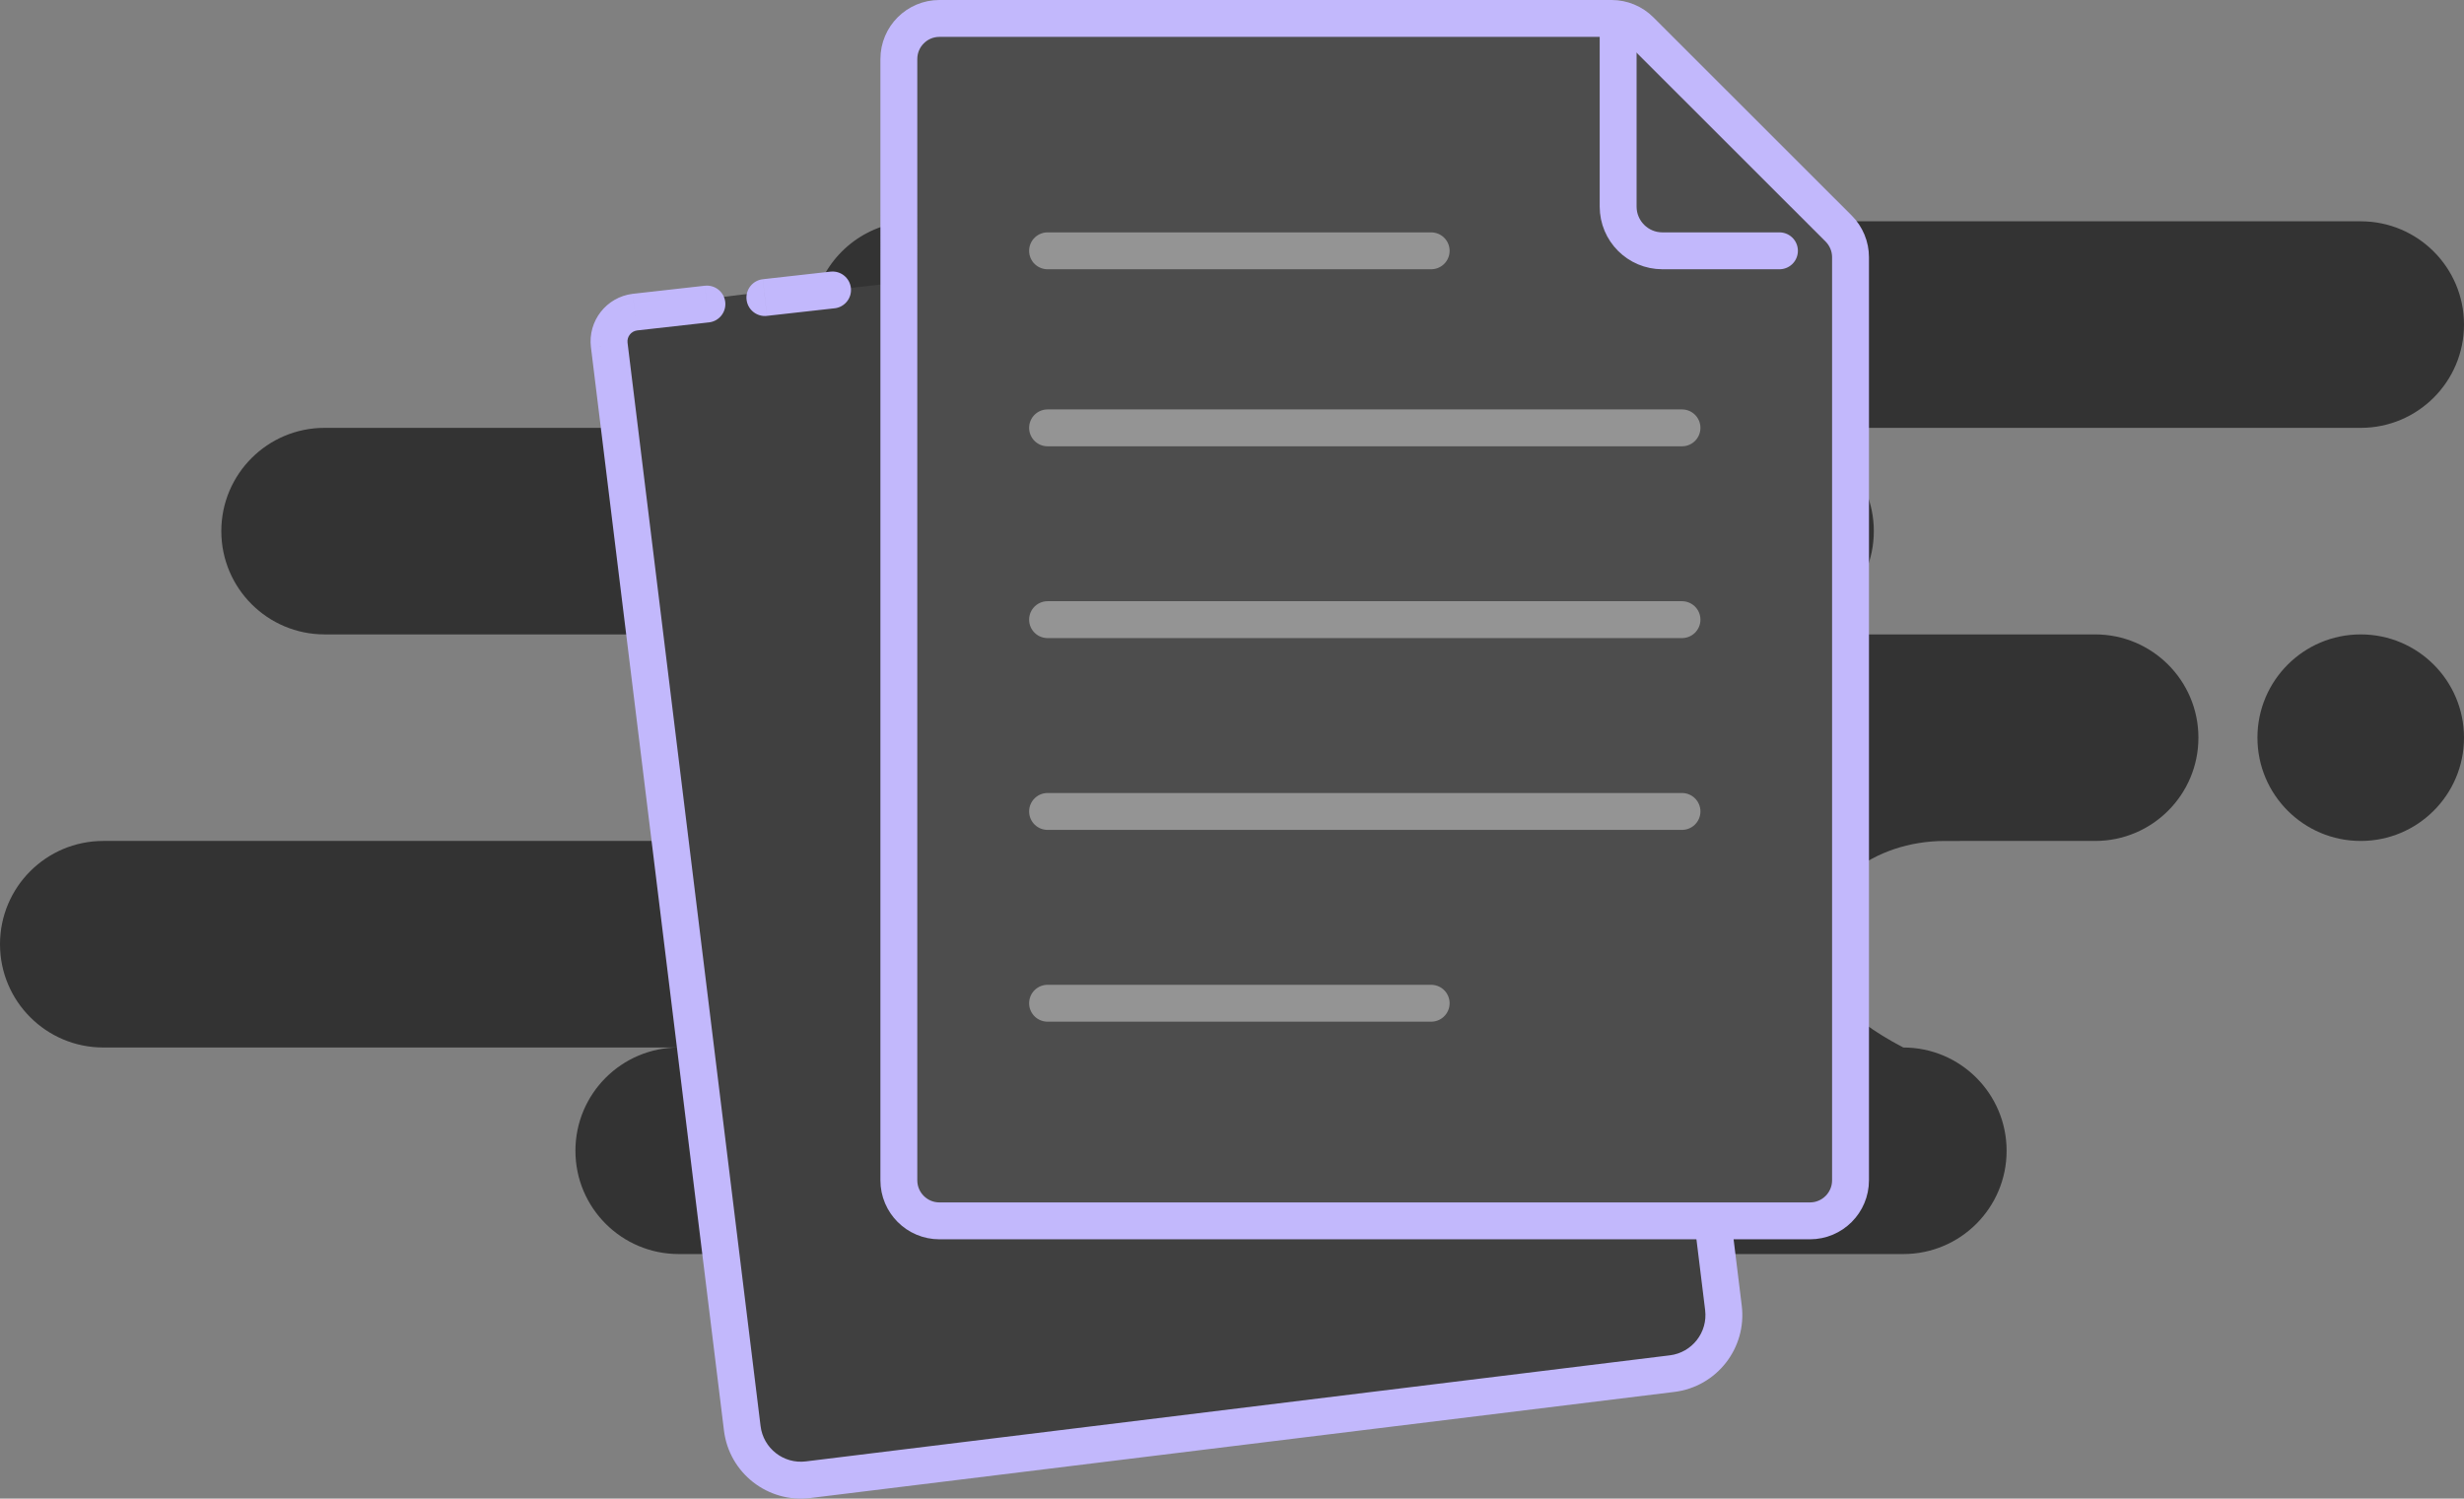<?xml version="1.0" encoding="UTF-8" standalone="no"?>
<!-- Icon modified from Boris K (https://www.figma.com/community/file/1130301037961264190) -->
<svg
   xmlns:dc="http://purl.org/dc/elements/1.1/"
   xmlns:cc="http://creativecommons.org/ns#"
   xmlns:rdf="http://www.w3.org/1999/02/22-rdf-syntax-ns#"
   xmlns:svg="http://www.w3.org/2000/svg"
   xmlns="http://www.w3.org/2000/svg"
   xmlns:sodipodi="http://sodipodi.sourceforge.net/DTD/sodipodi-0.dtd"
   xmlns:inkscape="http://www.inkscape.org/namespaces/inkscape"
   width="167"
   height="101.578"
   viewBox="0 0 167 101.578"
   fill="none"
   version="1.1"
   id="svg18"
   sodipodi:docname="no-data.svg"
   inkscape:version="1.0.2-2 (e86c870879, 2021-01-15)">
  <rect x="0" y="0" width="167" height="101.578" fill="#808080" stroke="none"/>
  <defs
     id="defs22" />
  <sodipodi:namedview
     pagecolor="#ffffff"
     bordercolor="#666666"
     borderopacity="1"
     objecttolerance="10"
     gridtolerance="10"
     guidetolerance="10"
     inkscape:pageopacity="0"
     inkscape:pageshadow="2"
     inkscape:window-width="1920"
     inkscape:window-height="1017"
     id="namedview20"
     showgrid="false"
     inkscape:zoom="2.5986174"
     inkscape:cx="-36.350252"
     inkscape:cy="112.14574"
     inkscape:window-x="1912"
     inkscape:window-y="-8"
     inkscape:window-maximized="1"
     inkscape:current-layer="svg18"
     fit-margin-top="0"
     fit-margin-left="0"
     fit-margin-right="0"
     fit-margin-bottom="0" />
  <path
     fill-rule="evenodd"
     clip-rule="evenodd"
     d="m 107.032,13.687 9.407,68.694 0.846,6.891 c 0.273,2.22 -1.285,4.239 -3.479,4.508 L 55.214,100.974 c -2.193,0.269 -4.193,-1.313 -4.466,-3.533 L 41.643,23.281 c -0.15,-1.225 0.721,-2.34 1.946,-2.49 l 7.248,-0.89"
     fill="#e8f0fe"
     id="path859"
     style="fill:#404040;fill-opacity:1;stroke-width:1.117" />
  <path
     id="path853"
     style="fill:#333333;fill-opacity:1"
     d="m 62,15 c -3.087,0 -5.702,2 -6.633,4.773 L 97.785,15 Z m 44.809,0 9.164,66.844 L 116.361,85 H 129 c 3.866,0 7,-3.134 7,-7 0,-3.866 -3.134,-7 -7,-7 -4,-2.089 -6,-4.423 -6,-7 0,-3.866 3.95,-7 8.824,-7 H 142 c 3.866,0 7,-3.134 7,-7 0,-3.866 -3.134,-7 -7,-7 h -22 c 3.866,0 7,-3.134 7,-7 0,-3.866 -3.134,-7 -7,-7 h 40 c 3.866,0 7,-3.134 7,-7 0,-3.866 -3.134,-7 -7,-7 z M 22,29 c -3.866,0 -7,3.134 -7,7 0,3.866 3.134,7 7,7 H 43.701 L 41.982,29 Z m 138,14 c -3.866,0 -7,3.134 -7,7 0,3.866 3.134,7 7,7 3.866,0 7,-3.134 7,-7 0,-3.866 -3.134,-7 -7,-7 z M 7,57 c -3.866,0 -7,3.134 -7,7 0,3.866 3.134,7 7,7 h 39 c -3.866,0 -7,3.134 -7,7 0,3.866 3.134,7 7,7 h 2.857 l -3.438,-28 z" />
  <path
     d="m 107.909,13.83 c -0.093,-0.684 -0.724,-1.162 -1.408,-1.069 -0.684,0.094 -1.162,0.724 -1.069,1.408 z m 8.064,68.013 1.24,-0.153 c 0,-0.005 -10e-4,-0.011 -0.002,-0.017 z m 0.835,6.806 1.241,-0.152 z m -3.482,4.458 0.152,1.24 z m -58.56,7.19 0.152,1.241 z m -4.458,-3.483 1.241,-0.152 z m -7.254,-75.659 0.139,1.242 z m 4.998,0.697 c 0.686,-0.077 1.18,-0.696 1.103,-1.381 -0.077,-0.686 -0.696,-1.18 -1.381,-1.103 z m 3.65,-2.925 c -0.686,0.077 -1.18,0.696 -1.103,1.382 0.077,0.686 0.696,1.18 1.382,1.103 z m 4.866,1.97 c 0.686,-0.077 1.179,-0.696 1.102,-1.382 -0.077,-0.686 -0.695,-1.18 -1.381,-1.103 z m 48.864,-6.728 9.302,67.843 2.477,-0.34 -9.302,-67.843 z m 9.3,67.825 0.836,6.806 2.481,-0.304 -0.836,-6.807 z m 0.836,6.806 c 0.185,1.508 -0.887,2.88 -2.395,3.065 l 0.305,2.481 c 2.878,-0.353 4.925,-2.972 4.571,-5.85 z m -2.395,3.065 -58.56,7.19 0.305,2.482 58.56,-7.191 z m -58.56,7.19 c -1.507,0.185 -2.879,-0.887 -3.064,-2.394 l -2.481,0.305 c 0.353,2.878 2.973,4.924 5.851,4.571 z m -3.064,-2.394 -9.016,-73.428 -2.481,0.305 9.016,73.428 z m -9.016,-73.428 c -0.051,-0.411 0.242,-0.785 0.653,-0.836 l -0.305,-2.481 c -1.782,0.219 -3.048,1.84 -2.83,3.622 z m 0.653,-0.836 c 0.003,-3e-4 0.005,-6e-4 0.008,-9e-4 l -0.279,-2.484 c -0.011,0.001 -0.022,0.003 -0.034,0.004 z m 0.008,-9e-4 4.858,-0.545 -0.279,-2.484 -4.858,0.545 z m 8.787,-0.986 4.588,-0.514 -0.279,-2.484 -4.587,0.514 z"
     fill="#1f64e7"
     id="path857"
     style="fill:#c2b8fc;fill-opacity:1" />
  <path
     d="m 60.921,4 c 0,-1.519 1.231,-2.75 2.75,-2.75 h 45.557 c 0.729,0 1.428,0.289 1.944,0.805 l 13.443,13.435 c 0.516,0.516 0.806,1.216 0.806,1.945 V 80 c 0,1.519 -1.231,2.75 -2.75,2.75 h -59 c -1.519,0 -2.75,-1.231 -2.75,-2.75 z"
     fill="#ffffff"
     stroke="#1f64e7"
     stroke-width="2.5"
     id="path861"
     style="fill:#4d4d4d;fill-opacity:1;stroke:#c2b8fc;stroke-opacity:1" />
  <path
     d="M 109.671,2.403 V 14 c 0,1.657 1.343,3 3,3 h 7.933"
     stroke="#1f64e7"
     stroke-width="2.5"
     stroke-linecap="round"
     stroke-linejoin="round"
     id="path863"
     style="stroke:#c2b8fc;stroke-opacity:1" />
  <path
     d="m 70.999,68 h 26 m -26,-51 h 26 z m 0,12 h 43 z m 0,13 h 43 z m 0,13 h 43 z"
     stroke="#75a4fe"
     stroke-width="2.5"
     stroke-linecap="round"
     stroke-linejoin="round"
     id="path865"
     style="stroke:#ffffff;stroke-opacity:0.395" />
</svg>
